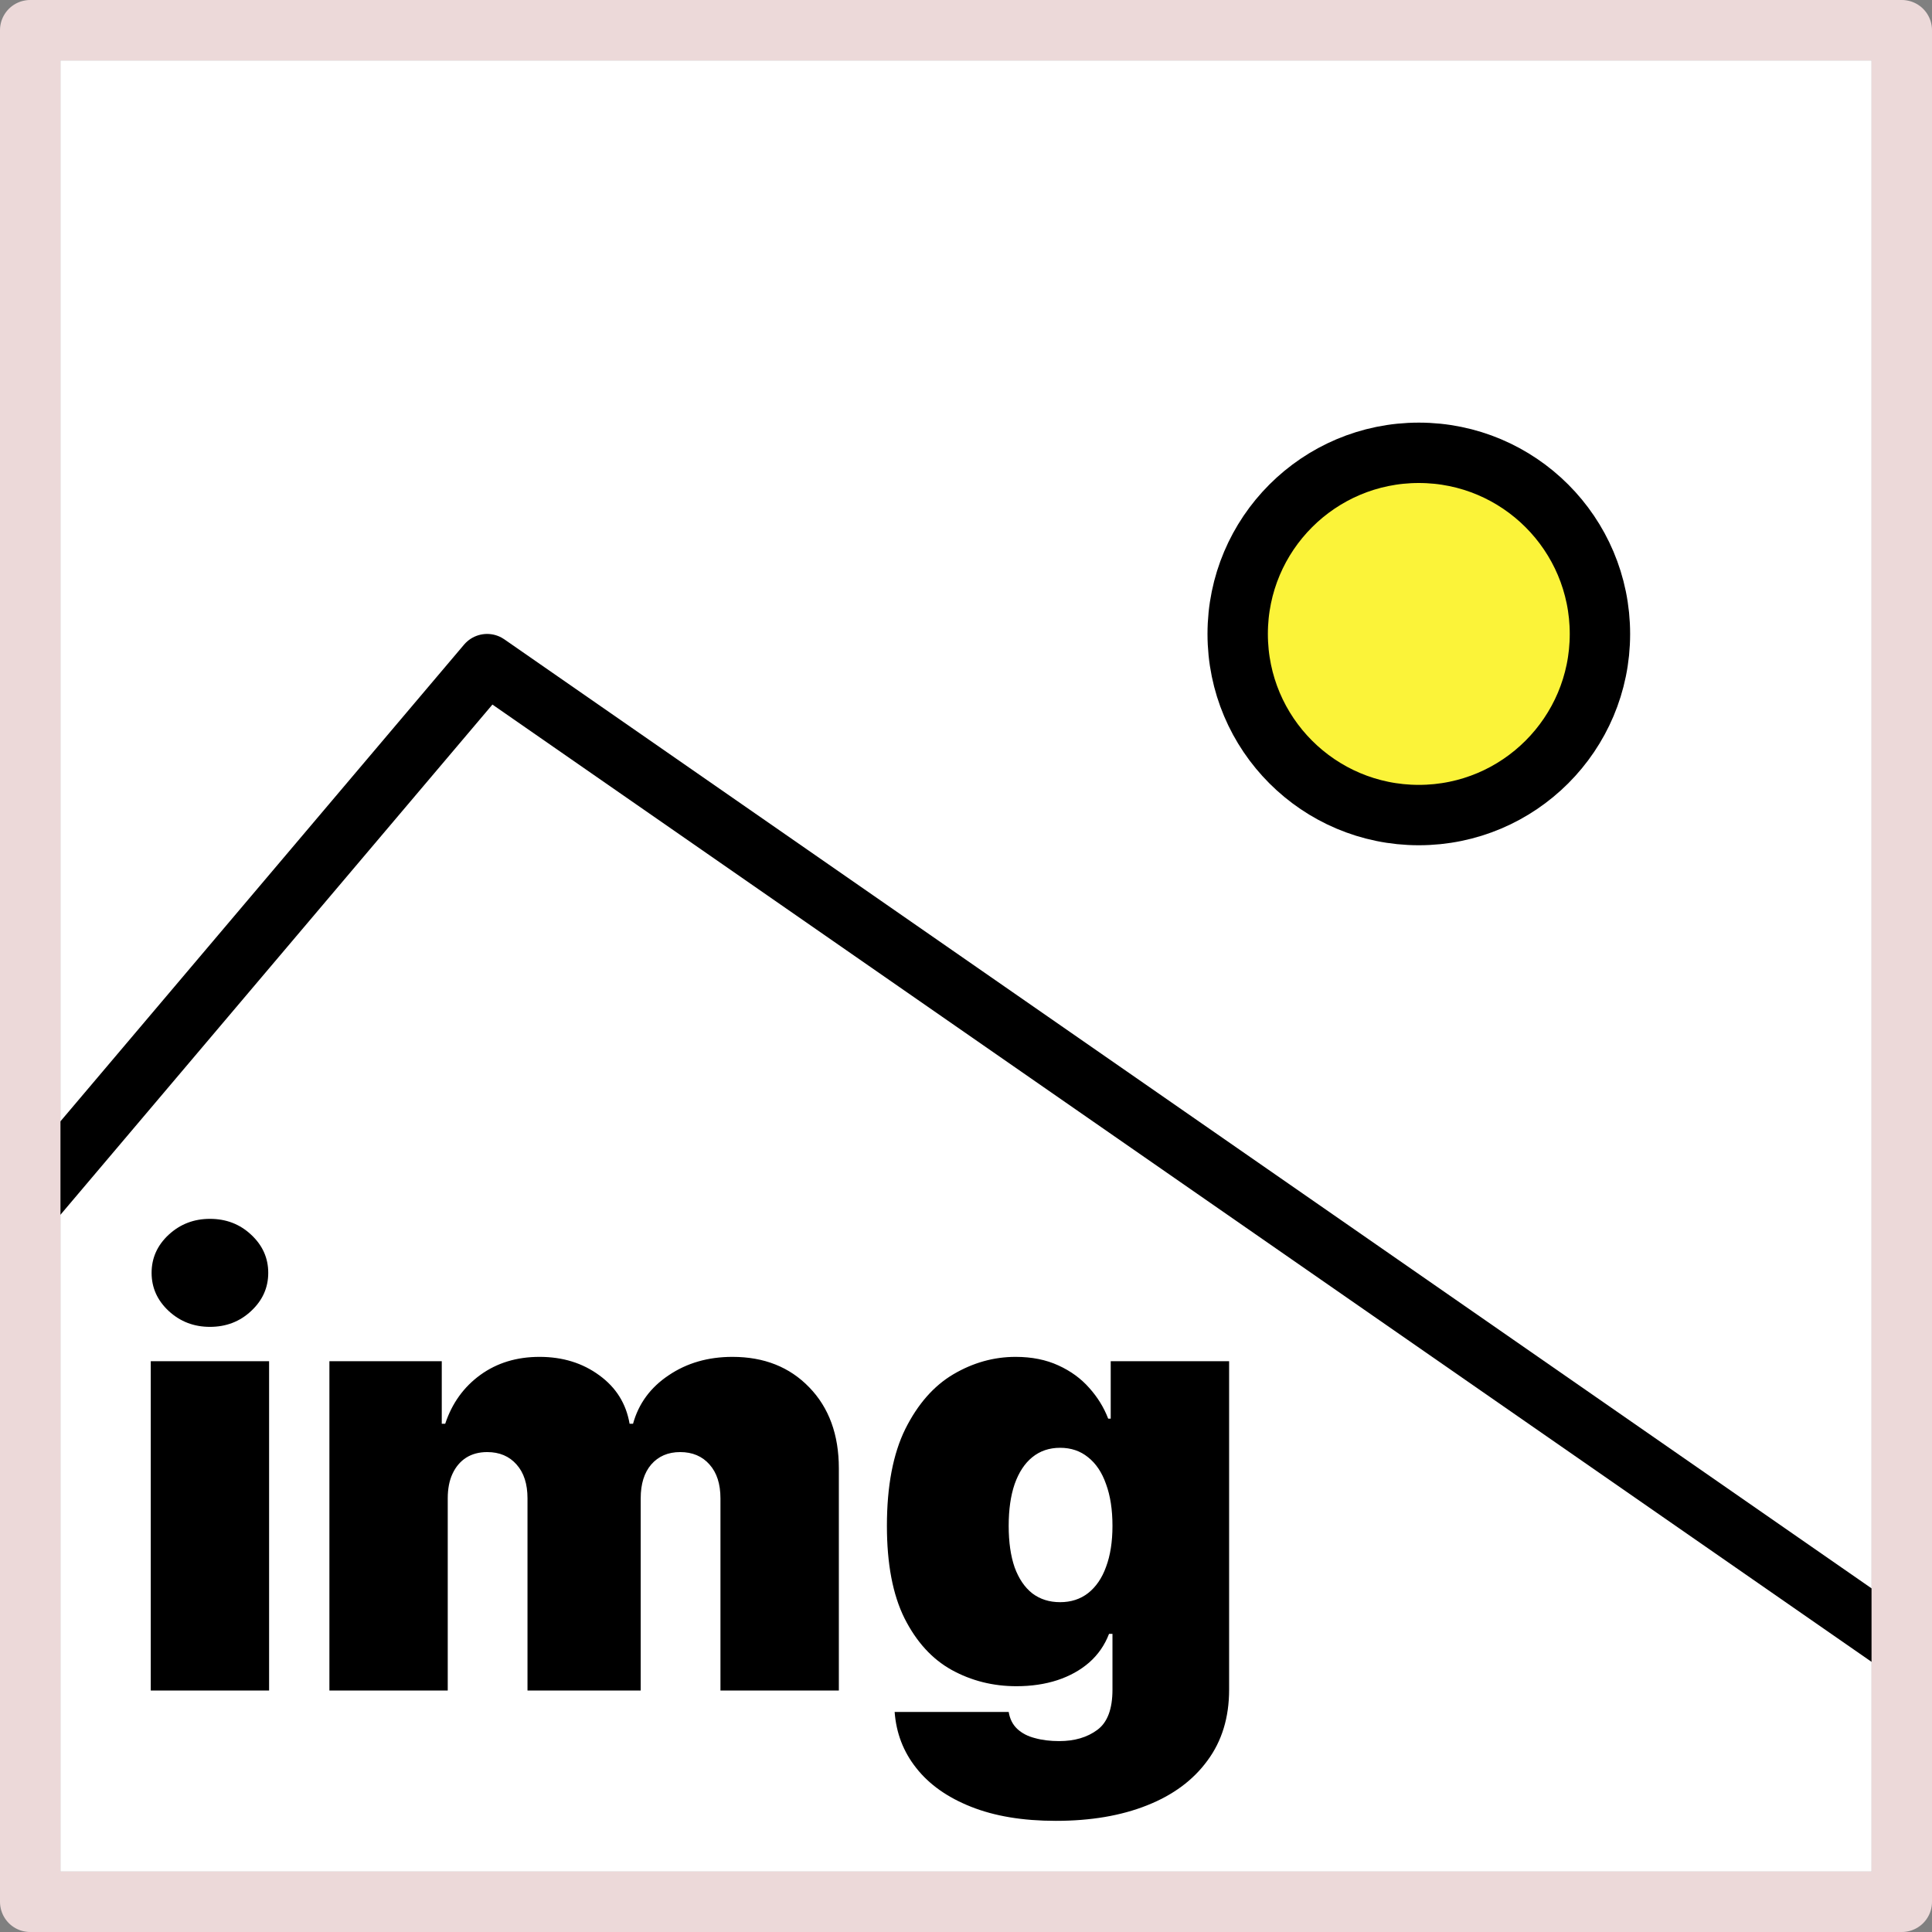 <svg width="32" height="32" viewBox="0 0 32 32" fill="none" xmlns="http://www.w3.org/2000/svg">
<rect x="0" y="0" width="32" height="32" fill="#808080" stroke="none"/>
<g clip-path="url(#clip0_1_85)">
<rect x="1" y="1" width="30" height="30" fill="white"/>
<path d="M0 20.529L8.068 11L34 29" stroke="black" stroke-linejoin="round"/>
<circle cx="23.5" cy="10.5" r="3" fill="#FBF339" stroke="black"/>
<path d="M2.497 28V22.546H4.457V28H2.497ZM3.477 21.977C3.212 21.977 2.985 21.89 2.795 21.715C2.606 21.539 2.511 21.329 2.511 21.082C2.511 20.836 2.606 20.625 2.795 20.45C2.985 20.275 3.212 20.188 3.477 20.188C3.745 20.188 3.972 20.275 4.159 20.45C4.348 20.625 4.443 20.836 4.443 21.082C4.443 21.329 4.348 21.539 4.159 21.715C3.972 21.89 3.745 21.977 3.477 21.977ZM5.456 28V22.546H7.317V23.582H7.374C7.487 23.241 7.682 22.972 7.956 22.773C8.231 22.574 8.557 22.474 8.936 22.474C9.32 22.474 9.65 22.576 9.927 22.78C10.204 22.981 10.371 23.249 10.428 23.582H10.485C10.577 23.249 10.773 22.981 11.074 22.78C11.375 22.576 11.727 22.474 12.132 22.474C12.655 22.474 13.079 22.642 13.404 22.979C13.73 23.315 13.894 23.762 13.894 24.321V28H11.933V24.818C11.933 24.579 11.873 24.392 11.752 24.257C11.632 24.12 11.469 24.051 11.266 24.051C11.065 24.051 10.905 24.12 10.786 24.257C10.67 24.392 10.612 24.579 10.612 24.818V28H8.737V24.818C8.737 24.579 8.677 24.392 8.556 24.257C8.436 24.12 8.273 24.051 8.07 24.051C7.935 24.051 7.819 24.082 7.722 24.143C7.625 24.205 7.549 24.294 7.495 24.41C7.442 24.523 7.416 24.66 7.416 24.818V28H5.456ZM17.488 30.159C16.941 30.159 16.473 30.081 16.082 29.925C15.694 29.771 15.392 29.558 15.177 29.285C14.963 29.016 14.844 28.706 14.818 28.355H16.707C16.726 28.471 16.773 28.565 16.849 28.636C16.925 28.707 17.022 28.758 17.14 28.788C17.261 28.822 17.396 28.838 17.545 28.838C17.798 28.838 18.008 28.776 18.174 28.653C18.342 28.53 18.426 28.308 18.426 27.986V27.062H18.369C18.298 27.247 18.189 27.405 18.042 27.535C17.895 27.663 17.719 27.761 17.513 27.829C17.307 27.896 17.081 27.929 16.835 27.929C16.447 27.929 16.089 27.839 15.762 27.659C15.438 27.479 15.178 27.194 14.981 26.803C14.787 26.413 14.69 25.902 14.69 25.273C14.69 24.615 14.792 24.079 14.995 23.668C15.201 23.256 15.466 22.954 15.791 22.762C16.117 22.57 16.461 22.474 16.821 22.474C17.091 22.474 17.327 22.522 17.531 22.616C17.735 22.709 17.905 22.833 18.042 22.989C18.18 23.143 18.284 23.312 18.355 23.497H18.397V22.546H20.358V27.986C20.358 28.447 20.238 28.839 19.999 29.161C19.762 29.486 19.428 29.733 18.997 29.903C18.567 30.074 18.064 30.159 17.488 30.159ZM17.559 26.537C17.739 26.537 17.893 26.487 18.021 26.388C18.151 26.286 18.251 26.142 18.319 25.954C18.39 25.765 18.426 25.538 18.426 25.273C18.426 25.003 18.39 24.772 18.319 24.58C18.251 24.386 18.151 24.238 18.021 24.136C17.893 24.032 17.739 23.98 17.559 23.98C17.379 23.98 17.226 24.032 17.098 24.136C16.972 24.238 16.875 24.386 16.806 24.58C16.74 24.772 16.707 25.003 16.707 25.273C16.707 25.543 16.74 25.772 16.806 25.962C16.875 26.149 16.972 26.292 17.098 26.391C17.226 26.488 17.379 26.537 17.559 26.537Z" fill="black"/>
</g>
<rect x="0.5" y="0.5" width="31" height="31" stroke="#ECD9D9" stroke-linejoin="round"/>
<defs>
<clipPath id="clip0_1_85">
<rect x="1" y="1" width="30" height="30" fill="white"/>
</clipPath>
</defs>
</svg>
